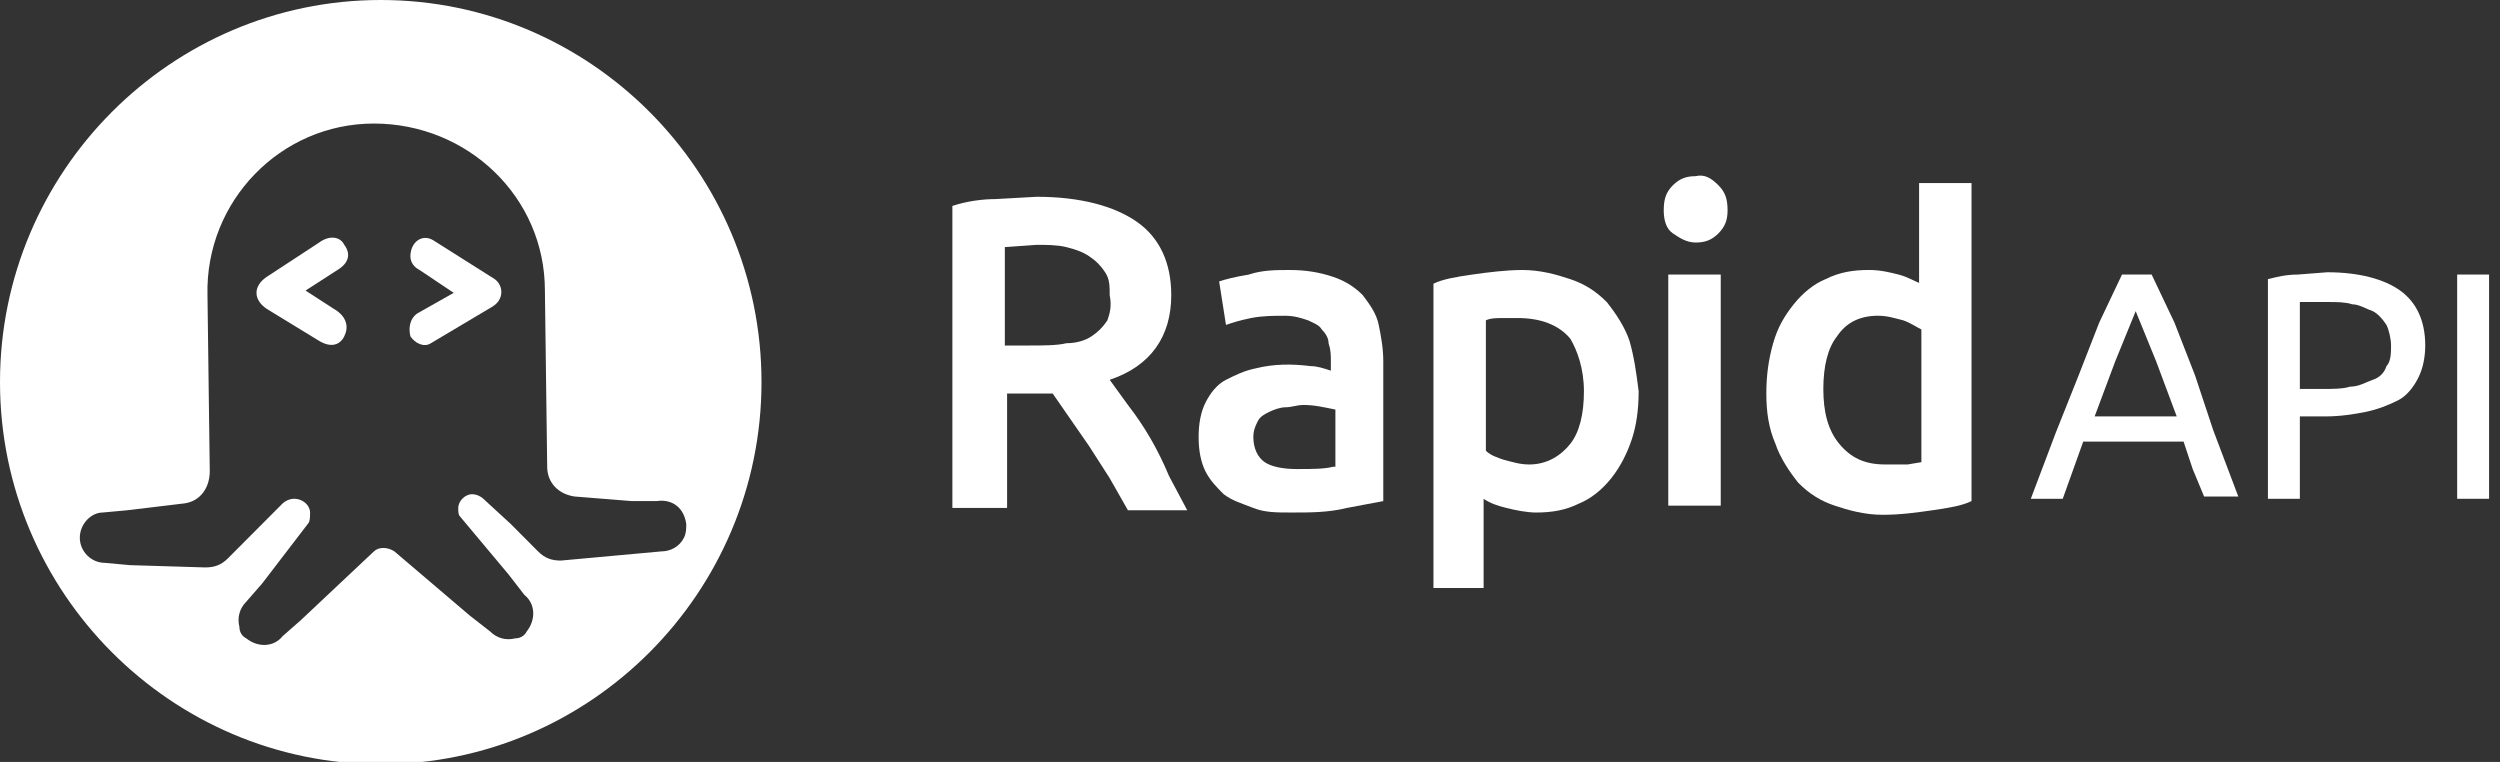 <svg xmlns="http://www.w3.org/2000/svg" width="105" height="32" fill="none" viewBox="0 0 105 32"><rect x="0" y="0" width="105" height="32" fill="#333333" stroke="none"/><g clip-path="url(#clip0)"><path fill="#fff" d="M15.992 0C7.182 0 0 7.207 0 16.048C0 24.889 7.182 32.096 15.992 32.096C24.802 32.096 31.983 24.889 31.983 16.048C31.983 7.207 24.802 0 15.992 0ZM28.823 22.006C28.823 22.198 28.823 22.39 28.728 22.583C28.536 22.967 28.153 23.159 27.77 23.159L26.717 23.255L23.557 23.544C23.174 23.544 22.886 23.448 22.599 23.159L21.45 22.006L20.301 20.949C20.205 20.853 20.014 20.757 19.822 20.757C19.535 20.757 19.247 21.045 19.247 21.333C19.247 21.526 19.247 21.622 19.343 21.718L21.354 24.12L22.024 24.985C22.503 25.369 22.503 26.042 22.12 26.523C22.024 26.715 21.833 26.811 21.642 26.811C21.258 26.907 20.875 26.811 20.588 26.523L19.726 25.85L16.566 23.159C16.279 22.967 15.896 22.967 15.704 23.159L12.64 26.042L11.874 26.715C11.491 27.195 10.821 27.195 10.342 26.811C10.15 26.715 10.055 26.523 10.055 26.33C9.959 25.946 10.055 25.562 10.342 25.273L11.012 24.505L12.927 22.006C13.023 21.91 13.023 21.718 13.023 21.526C13.023 21.237 12.736 20.949 12.353 20.949C12.161 20.949 11.97 21.045 11.874 21.141L10.725 22.294L9.576 23.447C9.289 23.736 9.001 23.832 8.618 23.832L5.458 23.736L4.405 23.64C3.83 23.64 3.352 23.159 3.352 22.583C3.352 22.006 3.83 21.526 4.309 21.526L5.362 21.429L7.756 21.141C8.427 21.045 8.81 20.468 8.81 19.796L8.714 12.396C8.618 8.456 11.778 5.189 15.704 5.189C19.631 5.189 22.886 8.264 22.886 12.204L22.982 19.604C22.982 20.276 23.461 20.757 24.131 20.853L26.525 21.045H27.578C28.249 20.949 28.728 21.333 28.823 22.006Z"/><path fill="#fff" d="M14.172 13.069L12.832 12.204L14.172 11.339C14.651 11.051 14.747 10.666 14.459 10.282C14.268 9.898 13.789 9.898 13.406 10.186L11.204 11.627C10.629 12.012 10.629 12.588 11.204 12.973L13.406 14.318C13.885 14.606 14.268 14.51 14.459 14.126C14.651 13.742 14.555 13.357 14.172 13.069Z"/><path fill="#fff" d="M20.78 11.724L18.194 10.09C17.715 9.802 17.237 10.186 17.237 10.763C17.237 11.051 17.428 11.243 17.62 11.339L19.056 12.3L17.524 13.165C17.237 13.357 17.141 13.742 17.237 14.126C17.428 14.415 17.811 14.607 18.098 14.415L20.684 12.877C21.163 12.589 21.163 12.012 20.78 11.724Z"/><path fill="#fff" d="M57.236 12.397C56.949 12.109 56.566 11.82 55.992 11.628C55.417 11.436 54.843 11.34 54.172 11.34C53.598 11.34 53.023 11.34 52.449 11.532C51.874 11.628 51.491 11.724 51.204 11.82L51.491 13.646C51.778 13.55 52.066 13.454 52.544 13.358C53.023 13.262 53.502 13.262 53.981 13.262C54.364 13.262 54.651 13.358 54.938 13.454C55.13 13.55 55.417 13.646 55.513 13.838C55.704 14.03 55.8 14.223 55.8 14.415C55.896 14.703 55.896 14.895 55.896 15.184V15.568C55.608 15.472 55.321 15.376 55.034 15.376C54.268 15.28 53.502 15.28 52.736 15.472C52.257 15.568 51.874 15.76 51.491 15.953C51.108 16.145 50.821 16.529 50.629 16.913C50.438 17.298 50.342 17.778 50.342 18.355C50.342 18.931 50.438 19.412 50.629 19.796C50.821 20.181 51.108 20.469 51.395 20.757C51.778 21.046 52.161 21.142 52.64 21.334C53.119 21.526 53.598 21.526 54.268 21.526C55.034 21.526 55.8 21.526 56.566 21.334L58.098 21.046V15.184C58.098 14.607 58.002 14.127 57.907 13.646C57.811 13.166 57.524 12.781 57.236 12.397ZM55.992 19.604C55.608 19.7 55.13 19.7 54.459 19.7C53.885 19.7 53.406 19.604 53.119 19.412C52.831 19.22 52.64 18.835 52.64 18.355C52.64 18.067 52.736 17.874 52.831 17.682C52.927 17.49 53.119 17.394 53.31 17.298C53.502 17.202 53.789 17.106 53.981 17.106C54.268 17.106 54.459 17.009 54.747 17.009C55.225 17.009 55.608 17.106 56.087 17.202V19.604H55.992Z"/><path fill="#fff" d="M47.373 17.009L46.607 15.952C48.331 15.376 49.193 14.127 49.193 12.397C49.193 11.051 48.714 9.994 47.757 9.322C46.799 8.649 45.362 8.265 43.543 8.265L41.819 8.361C41.245 8.361 40.575 8.457 40 8.649V21.334H42.298V16.529H43.735H44.213L45.745 18.739L46.607 20.084L47.373 21.43H49.863L49.097 19.988C48.618 18.835 48.044 17.874 47.373 17.009ZM46.512 13.454C46.32 13.742 46.129 13.934 45.841 14.127C45.554 14.319 45.171 14.415 44.788 14.415C44.405 14.511 43.83 14.511 43.256 14.511H42.203V10.379L43.543 10.283C43.926 10.283 44.405 10.283 44.788 10.379C45.171 10.475 45.458 10.571 45.745 10.763C46.033 10.955 46.224 11.148 46.416 11.436C46.607 11.724 46.607 12.012 46.607 12.397C46.703 12.877 46.607 13.165 46.512 13.454Z"/><path fill="#fff" d="M68.44 14.319C68.249 13.742 67.866 13.166 67.483 12.685C67.004 12.205 66.525 11.916 65.951 11.724C65.376 11.532 64.706 11.34 63.94 11.34C63.269 11.34 62.503 11.436 61.833 11.532C61.163 11.628 60.588 11.724 60.205 11.916V24.697H62.312V20.95C62.599 21.142 62.886 21.238 63.269 21.334C63.652 21.43 64.131 21.526 64.514 21.526C65.184 21.526 65.759 21.43 66.334 21.142C66.812 20.95 67.291 20.565 67.674 20.085C68.057 19.604 68.345 19.027 68.536 18.451C68.728 17.874 68.823 17.202 68.823 16.433C68.728 15.664 68.632 14.992 68.44 14.319ZM66.525 16.433C66.525 17.394 66.334 18.163 65.951 18.643C65.568 19.124 64.993 19.508 64.227 19.508C63.844 19.508 63.557 19.412 63.174 19.316C62.886 19.22 62.599 19.124 62.407 18.931V13.454C62.599 13.358 62.886 13.358 63.078 13.358H63.748C64.706 13.358 65.472 13.646 65.951 14.223C66.238 14.703 66.525 15.472 66.525 16.433Z"/><path fill="#fff" d="M100.807 12.204C100.137 11.724 99.083 11.435 97.743 11.435L96.498 11.532C96.019 11.532 95.636 11.628 95.253 11.724V20.949H96.594V17.49H97.647C98.317 17.49 98.892 17.393 99.371 17.297C99.849 17.201 100.328 17.009 100.711 16.817C101.094 16.625 101.381 16.24 101.573 15.856C101.765 15.472 101.86 14.991 101.86 14.511C101.86 13.454 101.477 12.685 100.807 12.204ZM100.232 15.376C100.137 15.664 99.945 15.856 99.658 15.952C99.371 16.048 99.083 16.24 98.7 16.24C98.413 16.336 97.934 16.336 97.551 16.336H96.594V12.685H97.838C98.126 12.685 98.509 12.685 98.796 12.781C99.083 12.781 99.371 12.973 99.658 13.069C99.849 13.165 100.041 13.357 100.232 13.646C100.328 13.838 100.424 14.222 100.424 14.511C100.424 14.799 100.424 15.183 100.232 15.376Z"/><path fill="#fff" d="M104.541 11.531H103.201V20.949H104.541V11.531Z"/><path fill="#fff" d="M92.189 15.759L91.327 13.549L90.369 11.531H89.124L88.167 13.549L87.305 15.759L86.347 18.162L85.294 20.949H86.635L87.496 18.546H91.71L92.093 19.699L92.572 20.853H94.008L92.955 18.066L92.189 15.759ZM91.422 17.489H87.975L88.837 15.183L89.699 13.069L90.561 15.183L91.422 17.489Z"/><path fill="#fff" d="M72.271 11.531H70.068V21.237H72.271V11.531Z"/><path fill="#fff" d="M80.698 11.916C80.41 11.82 80.123 11.627 79.74 11.531C79.357 11.435 78.974 11.339 78.495 11.339C77.825 11.339 77.25 11.435 76.676 11.723C76.197 11.916 75.718 12.3 75.335 12.781C74.952 13.261 74.665 13.742 74.473 14.414C74.282 15.087 74.186 15.76 74.186 16.528C74.186 17.297 74.282 17.97 74.569 18.642C74.761 19.219 75.144 19.796 75.527 20.276C76.005 20.757 76.484 21.045 77.059 21.237C77.633 21.429 78.304 21.621 79.07 21.621C79.836 21.621 80.506 21.525 81.176 21.429C81.847 21.333 82.421 21.237 82.804 21.045V7.688H80.602V11.916H80.698ZM80.698 19.411L80.123 19.507C79.836 19.507 79.549 19.507 79.165 19.507C78.304 19.507 77.729 19.219 77.25 18.642C76.772 18.066 76.58 17.297 76.58 16.336C76.58 15.375 76.772 14.606 77.155 14.126C77.538 13.549 78.112 13.261 78.878 13.261C79.261 13.261 79.549 13.357 79.932 13.453C80.219 13.549 80.506 13.742 80.698 13.838V19.411Z"/><path fill="#fff" d="M71.218 7.399C70.835 7.399 70.547 7.495 70.26 7.783C69.973 8.072 69.877 8.36 69.877 8.84C69.877 9.225 69.973 9.609 70.26 9.801C70.547 9.994 70.835 10.186 71.218 10.186C71.601 10.186 71.888 10.09 72.175 9.801C72.462 9.513 72.558 9.225 72.558 8.84C72.558 8.36 72.462 8.072 72.175 7.783C71.888 7.495 71.601 7.303 71.218 7.399Z"/></g><defs><clipPath id="clip0"><rect width="105" height="32" fill="#fff"/></clipPath></defs></svg>